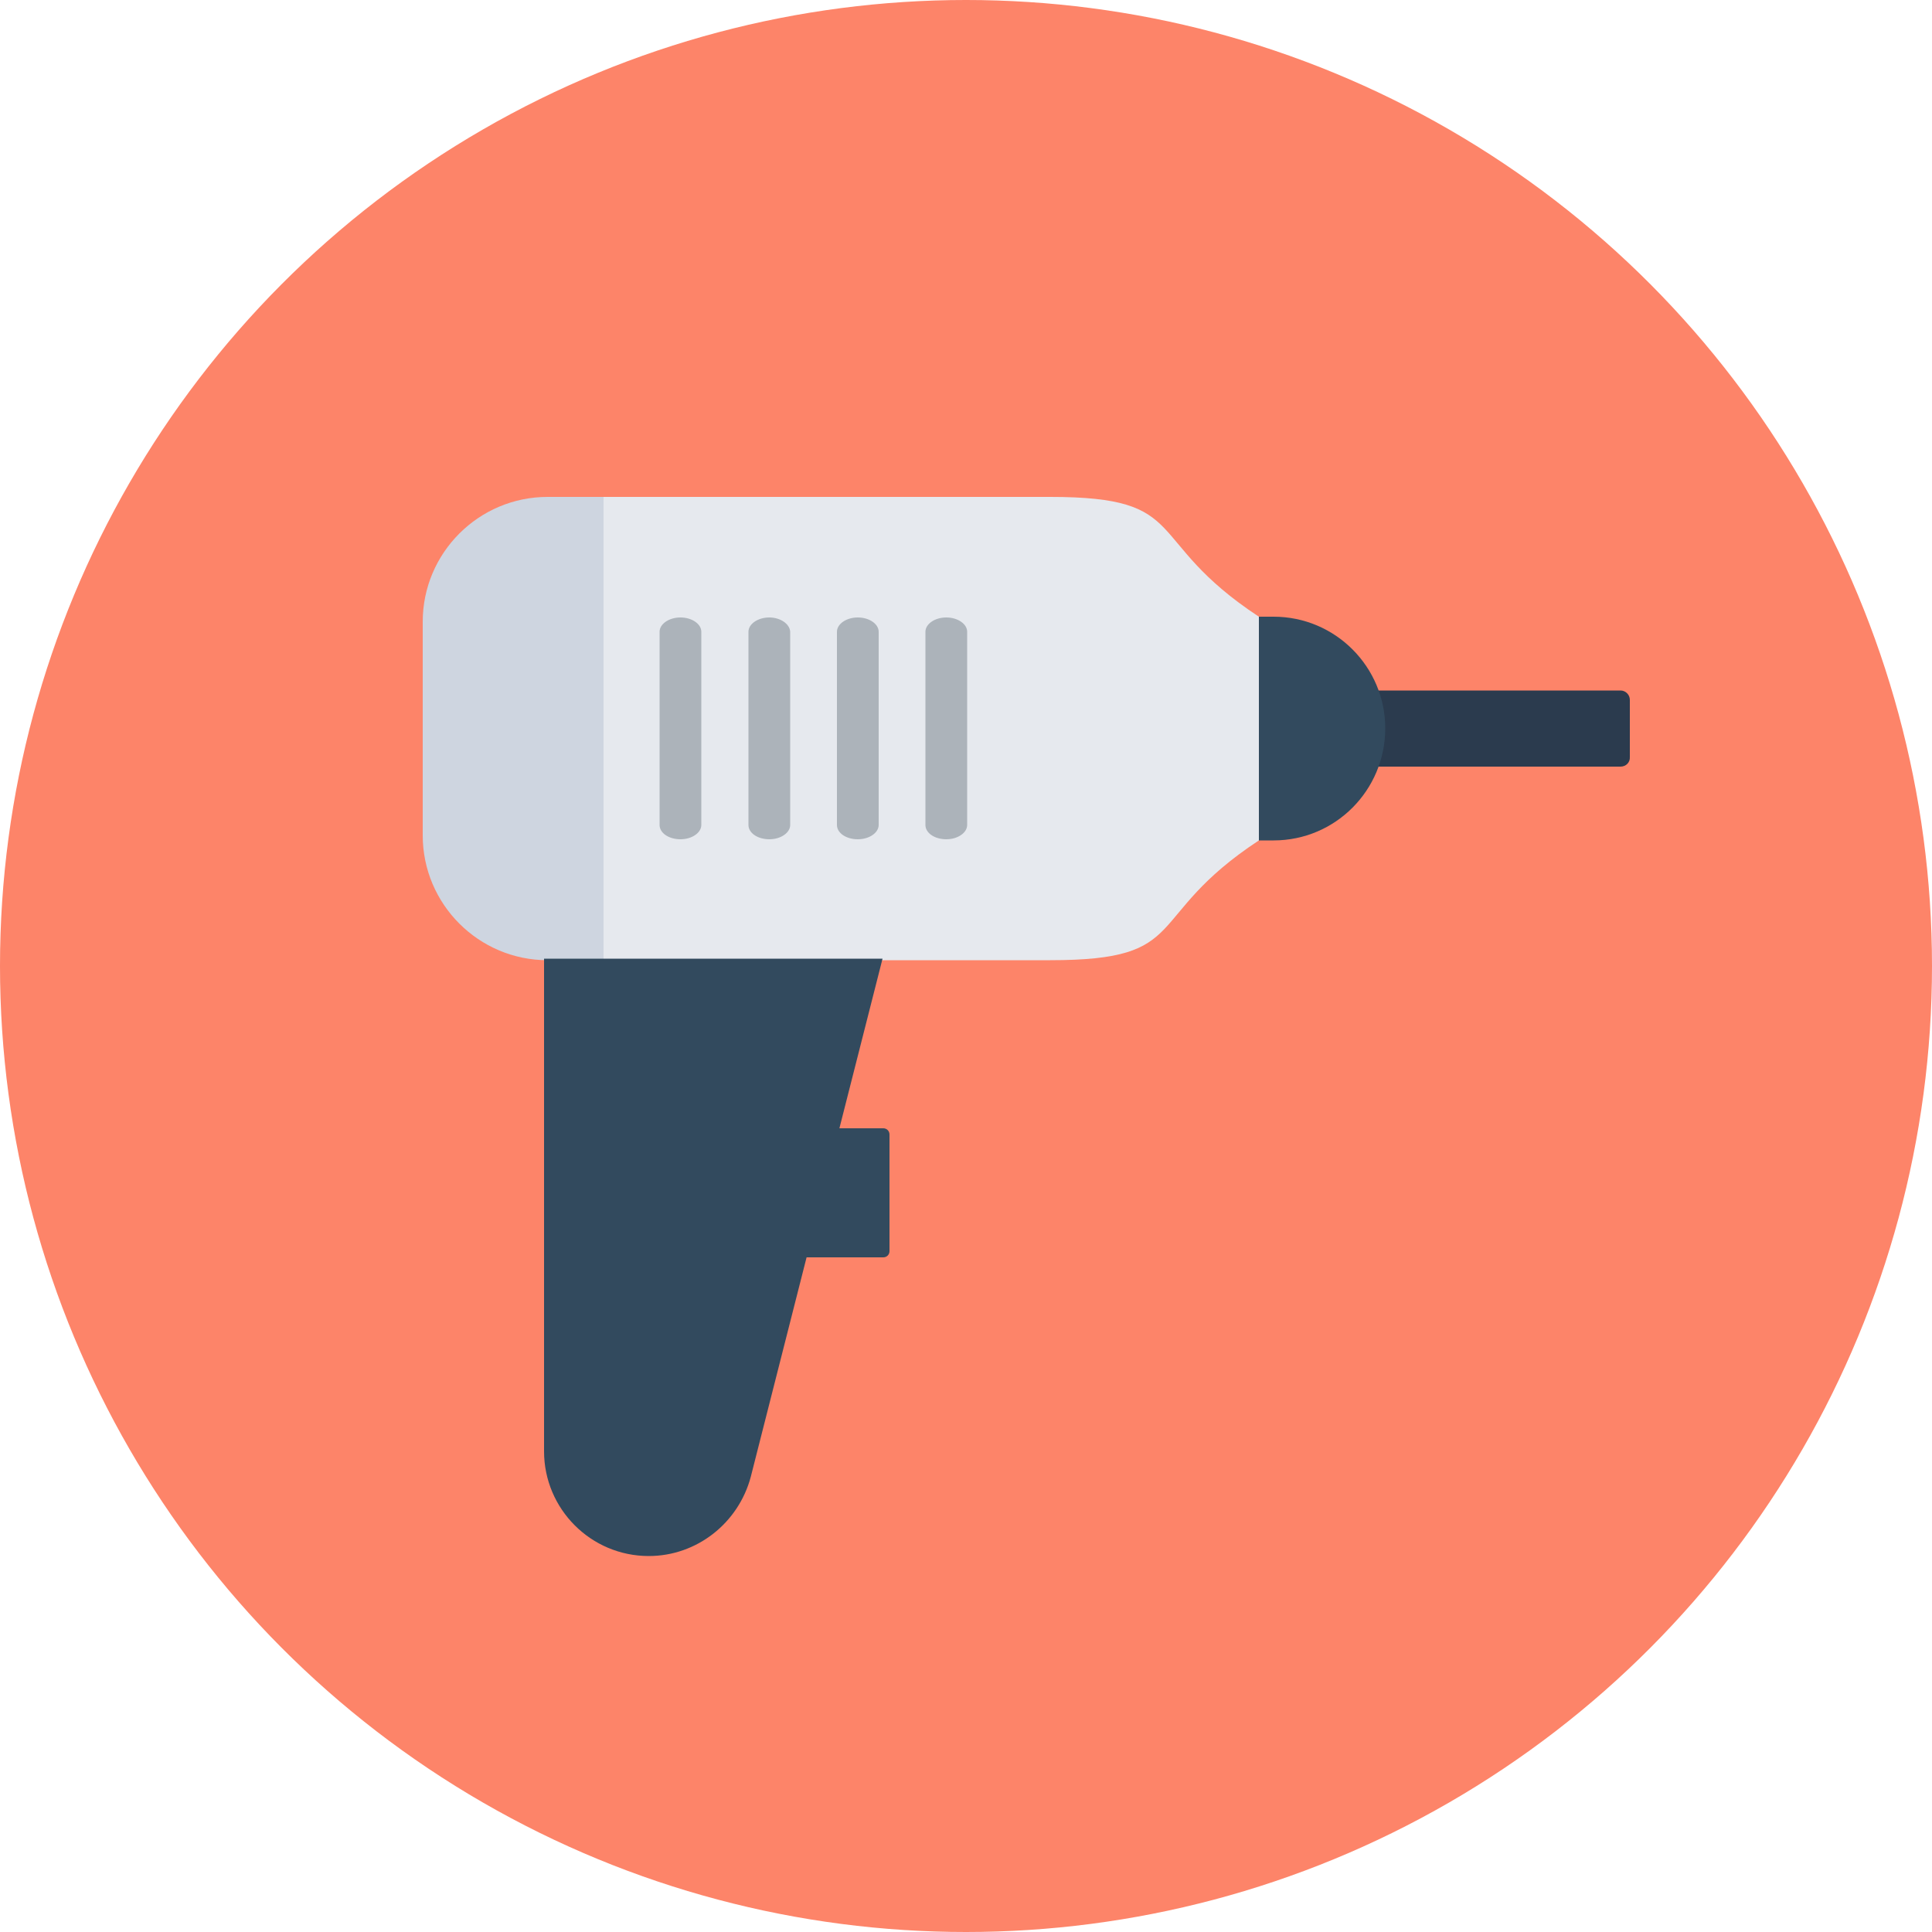<?xml version="1.0" encoding="iso-8859-1"?>
<!-- Generator: Adobe Illustrator 19.0.0, SVG Export Plug-In . SVG Version: 6.00 Build 0)  -->
<svg xmlns="http://www.w3.org/2000/svg" xmlns:xlink="http://www.w3.org/1999/xlink" version="1.1" id="Layer_1" x="0px" y="0px" viewBox="0 0 500 500" style="enable-background:new 0 0 500 500;" xml:space="preserve">
<circle style="fill:#FD8469;" cx="250" cy="250" r="250"/>
<path style="fill:#2B3B4E;" d="M419.4,198.4h-81.2c-0.4,0-0.7-0.3-0.7-0.7v-18.3c0-0.4,0.3-0.7,0.7-0.7h81.2c1.3,0,2.4,1.1,2.4,2.4  v14.8C421.9,197.3,420.8,198.4,419.4,198.4z"/>
<g>
	<path style="fill:#324A5E;" d="M228.6,325.4h-27.2V292h27.2c0.9,0,1.6,0.7,1.6,1.6v30.2C230.2,324.7,229.5,325.4,228.6,325.4z"/>
	<path style="fill:#324A5E;" d="M329.6,217.5h-3.9v-57.9h3.9c16,0,28.9,13,28.9,28.9l0,0C358.5,204.5,345.6,217.5,329.6,217.5z"/>
</g>
<path style="fill:#CED5E0;" d="M141.7,128.6c-17.8,0-32.3,14.5-32.3,32.3v55.3c0,17.8,14.5,32.3,32.3,32.3h14.5V128.6H141.7z"/>
<path style="fill:#E6E9EE;" d="M271.8,128.6H156.2v119.9h115.6c37,0,23.6-11,54-31v-57.9C295.4,139.6,308.7,128.6,271.8,128.6z"/>
<path style="fill:#324A5E;" d="M167.9,402.7L167.9,402.7c-15,0-27.1-12.2-27.1-27.1V248.1h87.6l-34.1,134.1  C191.1,394.2,180.3,402.7,167.9,402.7z"/>
<g>
	<path style="fill:#ACB3BA;" d="M176.1,159.8c-3,0-5.4,1.7-5.4,3.7v50c0,2.1,2.4,3.7,5.4,3.7s5.4-1.7,5.4-3.7v-50   C181.5,161.5,179.1,159.8,176.1,159.8z"/>
	<path style="fill:#ACB3BA;" d="M199.1,159.8c-3,0-5.4,1.7-5.4,3.7v50c0,2.1,2.4,3.7,5.4,3.7s5.4-1.7,5.4-3.7v-50   C204.4,161.5,202,159.8,199.1,159.8z"/>
	<path style="fill:#ACB3BA;" d="M222,159.8c-3,0-5.4,1.7-5.4,3.7v50c0,2.1,2.4,3.7,5.4,3.7s5.4-1.7,5.4-3.7v-50   C227.4,161.5,225,159.8,222,159.8z"/>
	<path style="fill:#ACB3BA;" d="M244.9,159.8c-3,0-5.4,1.7-5.4,3.7v50c0,2.1,2.4,3.7,5.4,3.7s5.4-1.7,5.4-3.7v-50   C250.3,161.5,247.9,159.8,244.9,159.8z"/>
</g>
<g>
</g>
<g>
</g>
<g>
</g>
<g>
</g>
<g>
</g>
<g>
</g>
<g>
</g>
<g>
</g>
<g>
</g>
<g>
</g>
<g>
</g>
<g>
</g>
<g>
</g>
<g>
</g>
<g>
</g>
</svg>
